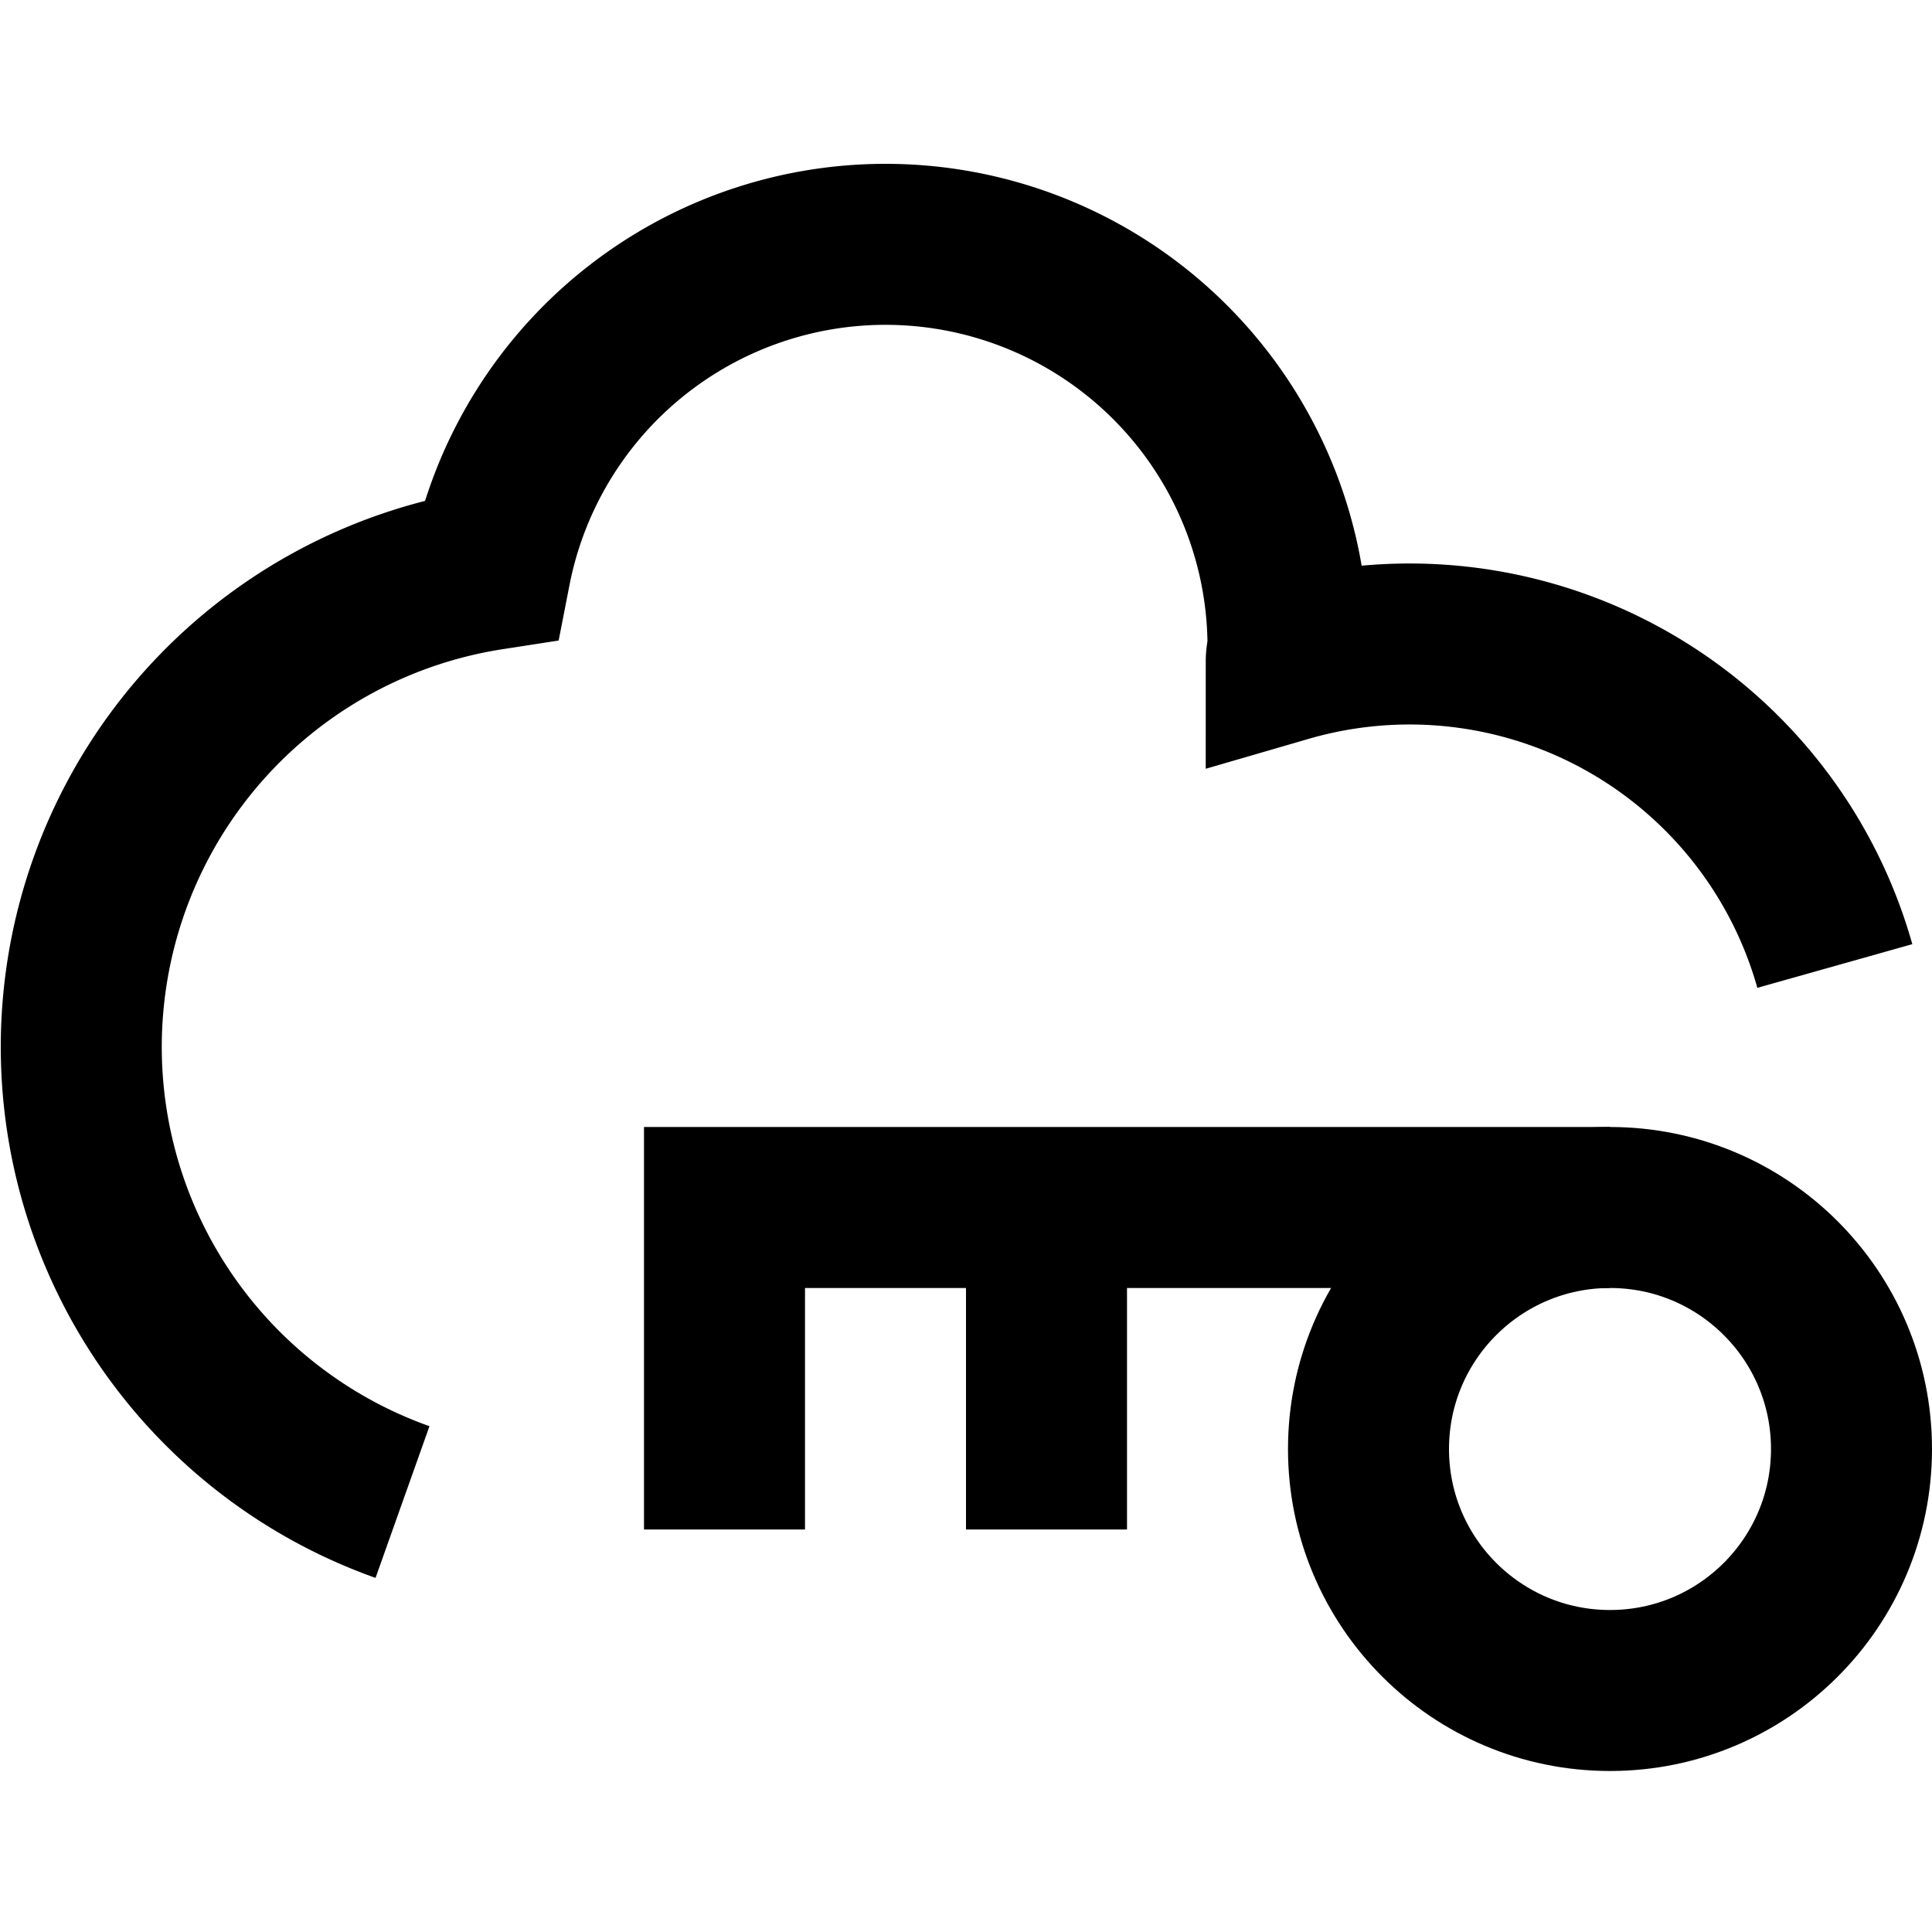 <svg xmlns="http://www.w3.org/2000/svg" viewBox="0 0 24 24"><title>11.Secure</title><g id="_11.Secure" data-name="11.Secure"><path d="M22.793,12a5.489,5.489,0,0,0-6.815-3.782c0-.074.022-.143.022-.218a5,5,0,0,0-9.907-.924A6,6,0,0,0,5,18.659" style="fill:none;stroke:#000;stroke-miterlimit:10;stroke-width:2px"/><circle cx="20" cy="18" r="3" style="fill:none;stroke:#000;stroke-miterlimit:10;stroke-width:2px"/><polyline points="20 15 9 15 9 19" style="fill:none;stroke:#000;stroke-miterlimit:10;stroke-width:2px"/><line x1="13" y1="15" x2="13" y2="19" style="fill:none;stroke:#000;stroke-miterlimit:10;stroke-width:2px"/></g></svg>